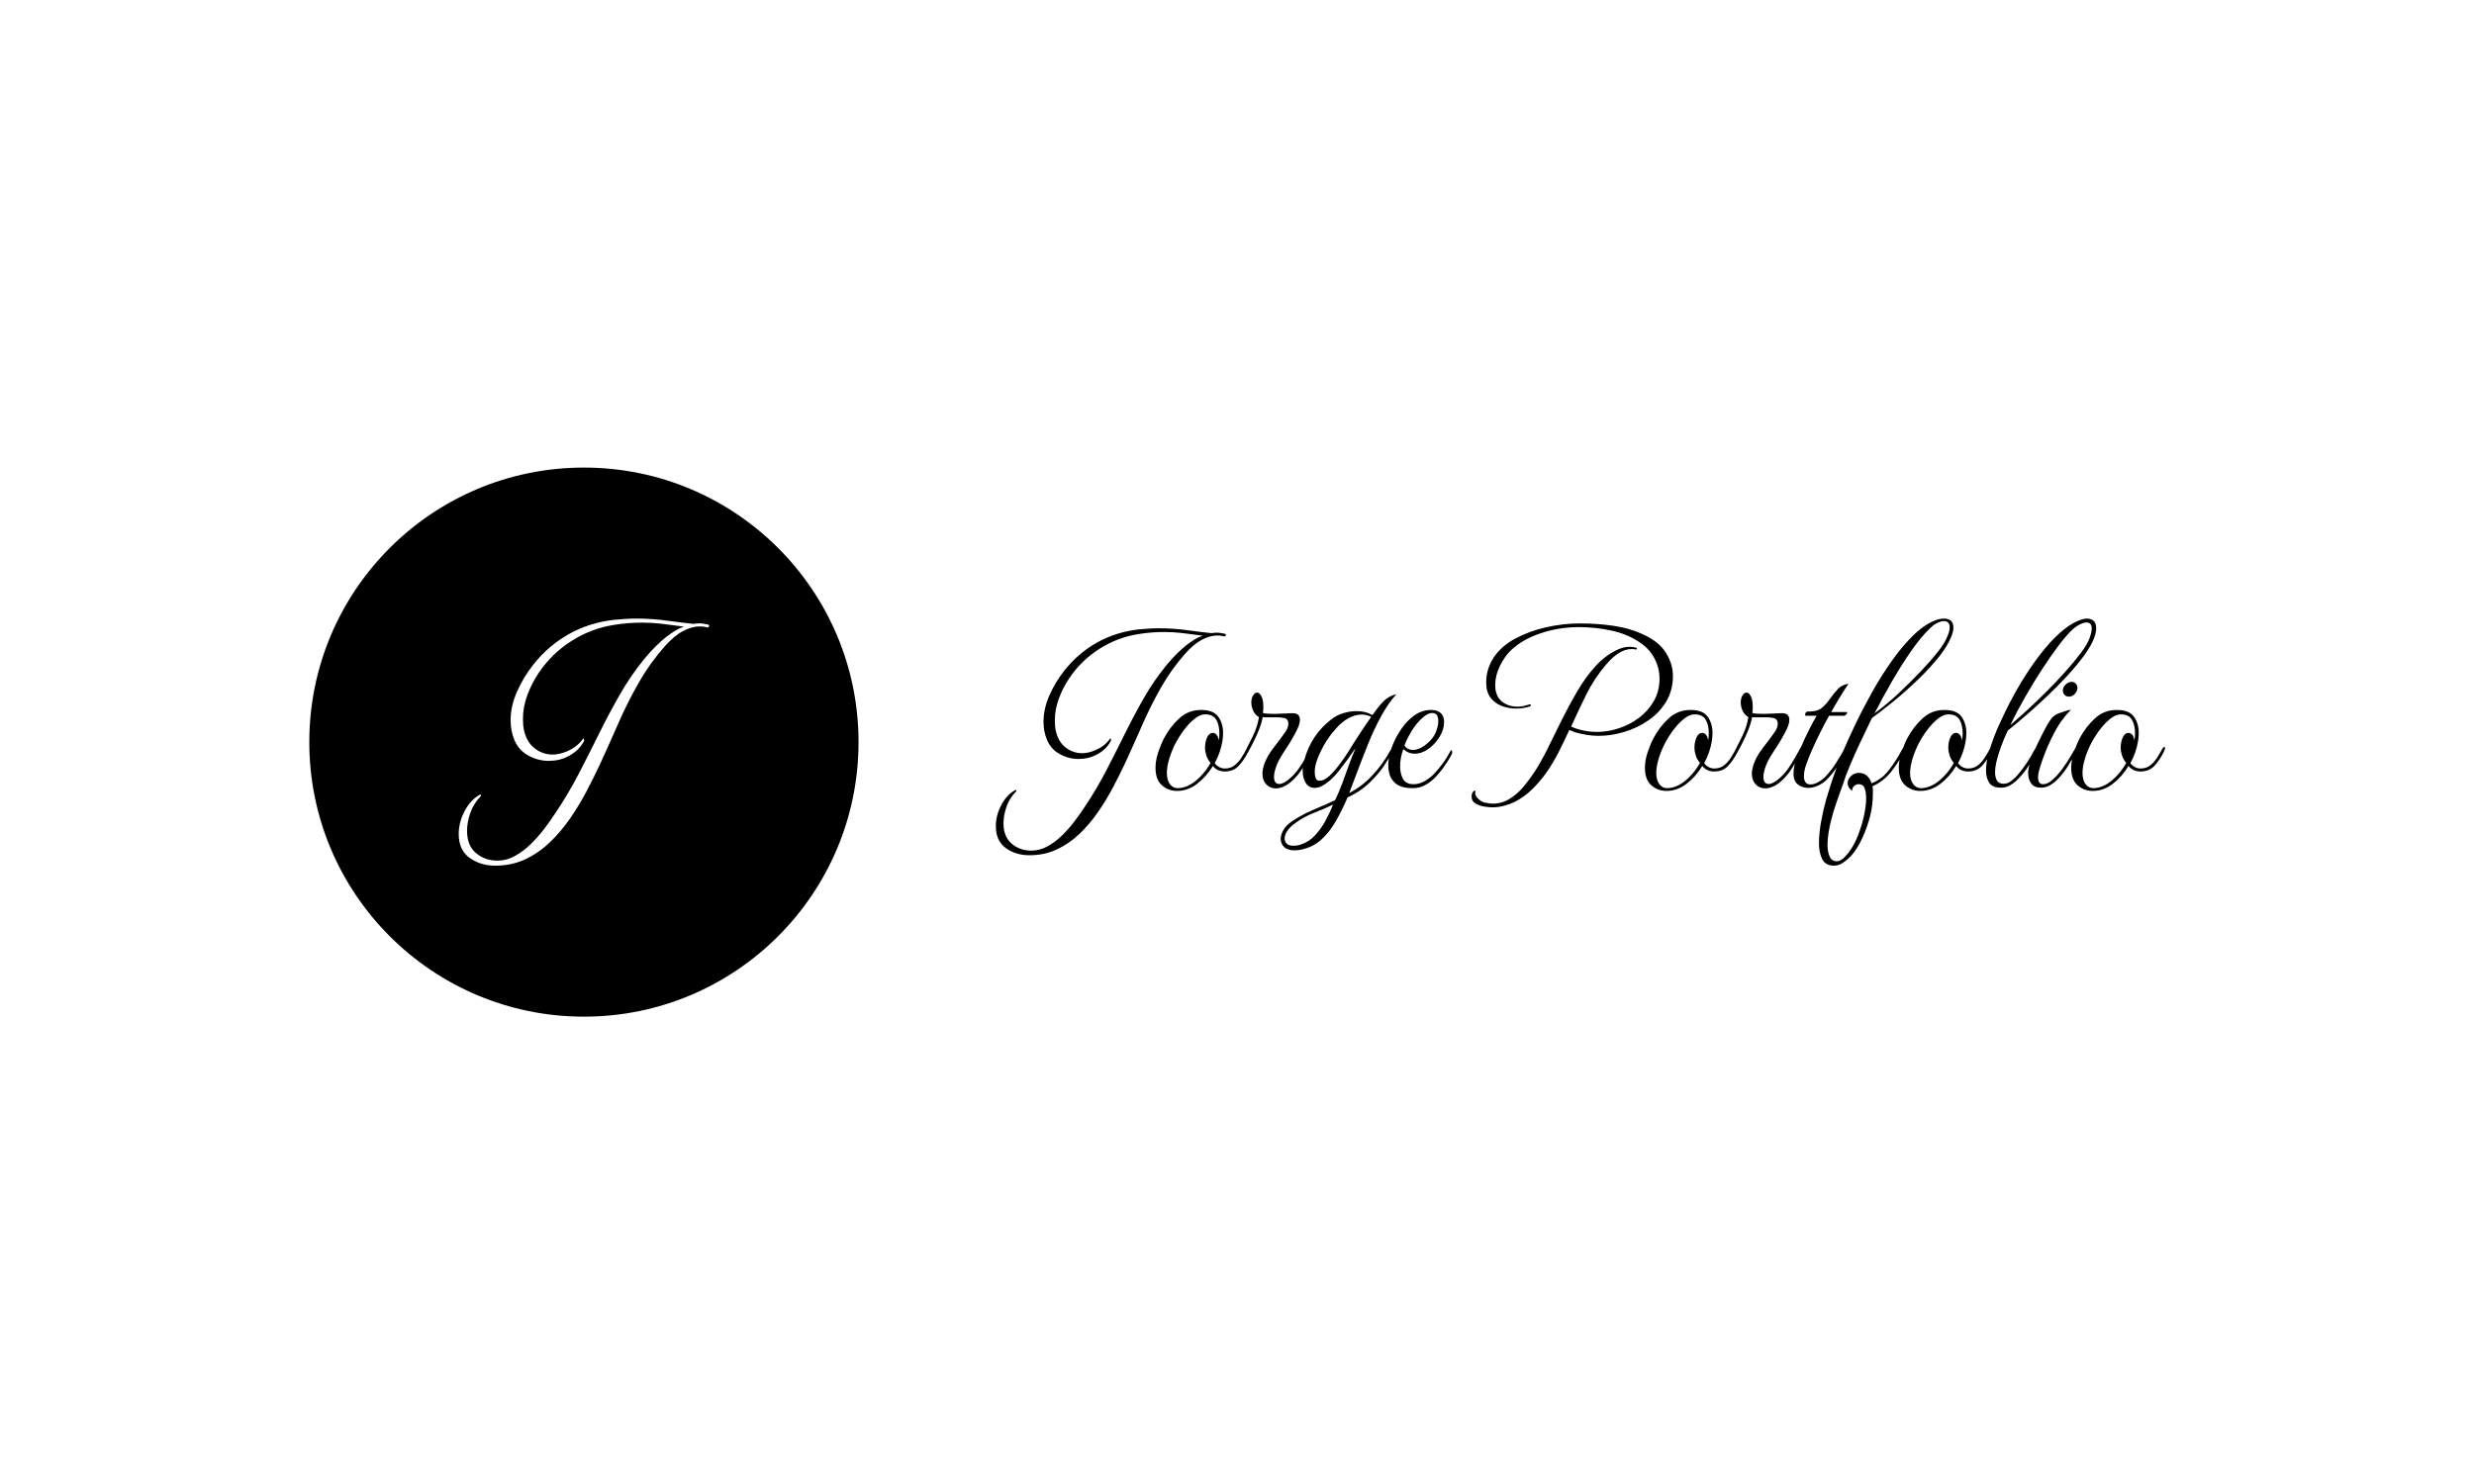 <svg xmlns="http://www.w3.org/2000/svg" version="1.1" xmlns:xlink="http://www.w3.org/1999/xlink" xmlns:svgjs="http://svgjs.dev/svgjs" width="100%" height="100%" viewBox="0 0 1000 600"><rect width="1000" height="600" x="0" y="0" fill="#ffffff"/><g><circle r="166.667" cx="354.388" cy="376.61" fill="#000000" transform="matrix(0.666,0,0,0.666,0,49.223)"/><path d="M300.569 451.61L300.569 451.61Q291.545 451.61 284.983 446.854Q278.401 442.118 278.401 432.329L278.401 432.329Q278.401 425.449 281.841 418.739Q285.281 412.008 290.78 408.802L290.78 408.802Q291.396 408.483 291.715 408.483L291.715 408.483Q292.012 408.483 292.012 408.802L292.012 408.802Q292.012 409.248 291.396 409.863L291.396 409.863Q287.277 414.153 285.366 419.801Q283.454 425.449 283.454 430.503L283.454 430.503Q283.454 439.379 288.869 443.966Q294.305 448.553 301.801 448.553L301.801 448.553Q307.449 448.553 312.567 445.707Q317.706 442.883 322.207 438.445Q326.709 434.028 330.468 429.059Q334.205 424.09 337.114 419.652L337.114 419.652Q344.907 408.037 351.256 395.806Q357.605 383.575 363.636 371.344Q369.687 359.113 376.249 347.647Q382.832 336.18 390.922 326.242L390.922 326.242Q395.976 320.127 401.242 315.37Q406.529 310.635 412.029 307.726L412.029 307.726L415.087 306.515L411.562 306.048Q406.211 305.284 400.711 304.668Q395.211 304.073 389.712 304.073L389.712 304.073Q380.984 304.073 372.745 305.432L372.745 305.432Q358.815 307.577 346.818 315.222Q334.821 322.866 327.028 334.481L327.028 334.481Q322.738 340.767 320.063 348.029Q317.387 355.291 317.387 362.468L317.387 362.468Q317.387 364.464 317.536 366.29Q317.706 368.117 318.152 369.964L318.152 369.964Q319.829 376.844 324.649 380.517Q329.469 384.17 335.436 384.17L335.436 384.17Q337.581 384.17 339.789 383.639Q341.998 383.108 344.142 382.195L344.142 382.195Q350.258 379.583 353.634 374.848L353.634 374.848Q353.932 374.402 354.08 374.402L354.08 374.402Q354.399 374.402 354.462 374.996Q354.547 375.612 354.399 376.079L354.399 376.079Q351.171 382.046 344.758 385.253L344.758 385.253Q339.556 387.992 332.994 387.992L332.994 387.992Q326.56 387.992 320.678 384.786Q314.796 381.579 312.185 375.315L312.185 375.315Q310.974 372.406 310.443 369.433Q309.891 366.439 309.891 363.381L309.891 363.381Q309.891 354.824 313.798 345.948Q317.706 337.093 323.651 329.597L323.651 329.597Q332.825 317.982 345.289 311.017Q357.754 304.073 372.575 302.375L372.575 302.375Q375.952 302.077 379.392 301.844Q382.832 301.61 386.187 301.61L386.187 301.61Q395.976 301.61 405.765 302.991L405.765 302.991Q409.268 303.458 413.409 303.989Q417.529 304.519 420.905 304.838L420.905 304.838Q421.818 304.668 422.646 304.604Q423.496 304.519 424.26 304.519L424.26 304.519Q425.789 304.519 427.169 304.753Q428.549 304.987 429.908 305.284L429.908 305.284Q430.375 305.432 430.375 305.9L430.375 305.9Q430.375 306.367 429.993 306.749Q429.611 307.131 429.144 306.961L429.144 306.961Q427.318 306.367 424.727 306.367L424.727 306.367Q419.971 306.367 414.556 309.191Q409.12 312.015 403.323 318.598L403.323 318.598Q394.298 328.833 387.567 340.682Q380.836 352.53 375.336 365.059Q369.836 377.608 364.167 389.988L364.167 389.988Q360.514 397.781 356.076 406.275Q351.638 414.747 346.054 422.859Q340.469 430.97 333.674 437.468Q326.879 443.966 318.682 447.788Q310.507 451.61 300.569 451.61Z " fill="#ffffff" transform="matrix(0.666,0,0,0.666,0,49.223)"/><path d="M624.752 445.29L624.752 445.29Q616.462 445.29 610.435 440.921Q604.388 436.571 604.388 427.579L604.388 427.579Q604.388 421.259 607.548 415.095Q610.708 408.912 615.76 405.967L615.76 405.967Q616.326 405.674 616.618 405.674L616.618 405.674Q616.891 405.674 616.891 405.967L616.891 405.967Q616.891 406.376 616.326 406.942L616.326 406.942Q612.542 410.882 610.786 416.071Q609.03 421.259 609.03 425.902L609.03 425.902Q609.03 434.055 614.004 438.268Q618.998 442.482 625.884 442.482L625.884 442.482Q631.072 442.482 635.773 439.868Q640.493 437.273 644.629 433.197Q648.764 429.14 652.216 424.575Q655.649 420.011 658.322 415.934L658.322 415.934Q665.48 405.264 671.313 394.029Q677.145 382.794 682.685 371.558Q688.244 360.323 694.271 349.79Q700.318 339.257 707.75 330.128L707.75 330.128Q712.392 324.51 717.229 320.141Q722.086 315.791 727.138 313.119L727.138 313.119L729.947 312.007L726.709 311.578Q721.794 310.876 716.742 310.31Q711.69 309.764 706.638 309.764L706.638 309.764Q698.621 309.764 691.053 311.012L691.053 311.012Q678.257 312.982 667.236 320.004Q656.215 327.026 649.056 337.696L649.056 337.696Q645.116 343.47 642.659 350.141Q640.201 356.812 640.201 363.405L640.201 363.405Q640.201 365.238 640.337 366.916Q640.493 368.593 640.903 370.29L640.903 370.29Q642.444 376.61 646.872 379.985Q651.3 383.34 656.781 383.34L656.781 383.34Q658.751 383.34 660.78 382.852Q662.808 382.365 664.778 381.526L664.778 381.526Q670.396 379.127 673.497 374.777L673.497 374.777Q673.77 374.367 673.907 374.367L673.907 374.367Q674.2 374.367 674.258 374.913Q674.336 375.479 674.2 375.908L674.2 375.908Q671.235 381.389 665.344 384.335L665.344 384.335Q660.565 386.851 654.538 386.851L654.538 386.851Q648.627 386.851 643.224 383.905Q637.821 380.96 635.422 375.206L635.422 375.206Q634.31 372.534 633.822 369.803Q633.315 367.052 633.315 364.244L633.315 364.244Q633.315 356.383 636.904 348.229Q640.493 340.095 645.955 333.21L645.955 333.21Q654.382 322.54 665.832 316.142Q677.281 309.764 690.897 308.203L690.897 308.203Q693.998 307.93 697.158 307.716Q700.318 307.501 703.4 307.501L703.4 307.501Q712.392 307.501 721.384 308.769L721.384 308.769Q724.603 309.198 728.406 309.686Q732.19 310.173 735.292 310.466L735.292 310.466Q736.131 310.31 736.891 310.251Q737.672 310.173 738.374 310.173L738.374 310.173Q739.778 310.173 741.046 310.388Q742.314 310.602 743.562 310.876L743.562 310.876Q743.991 311.012 743.991 311.441L743.991 311.441Q743.991 311.87 743.64 312.221Q743.289 312.573 742.86 312.417L742.86 312.417Q741.183 311.87 738.803 311.87L738.803 311.87Q734.434 311.87 729.46 314.465Q724.466 317.059 719.141 323.106L719.141 323.106Q710.851 332.508 704.668 343.392Q698.484 354.276 693.432 365.785Q688.38 377.312 683.172 388.684L683.172 388.684Q679.817 395.843 675.74 403.645Q671.664 411.428 666.534 418.879Q661.404 426.331 655.162 432.299Q648.92 438.268 641.391 441.779Q633.881 445.29 624.752 445.29ZM714.362 406.24L714.362 406.24Q709.017 406.24 705.155 402.807Q701.293 399.354 701.293 392.195L701.293 392.195Q701.293 387.709 702.912 382.852Q704.531 378.015 706.501 374.211L706.501 374.211Q710.149 367.345 715.688 362.215Q721.248 357.085 728.972 357.085L728.972 357.085Q736.404 357.085 739.349 361.162Q742.314 365.238 742.314 371.129L742.314 371.129Q742.314 373.509 741.885 376.045L741.885 376.045Q740.754 382.93 737.242 389.387L737.242 389.387Q738.237 390.791 739.856 391.708Q741.456 392.625 743.426 392.625L743.426 392.625Q746.8 392.625 749.18 390.791Q751.579 388.957 753.335 386.227Q755.09 383.496 756.358 381.097L756.358 381.097Q757.197 379.556 757.899 379.556L757.899 379.556Q758.309 379.556 758.309 380.121L758.309 380.121Q758.309 380.687 757.47 382.638L757.47 382.638Q755.09 387.417 751.852 390.928Q748.634 394.439 743.426 394.439L743.426 394.439Q738.647 394.439 736.131 391.064L736.131 391.064Q732.19 397.54 726.573 401.89Q720.955 406.24 714.362 406.24ZM714.635 404.562L714.635 404.562Q721.521 404.562 728.27 397.813L728.27 397.813Q730.22 395.843 731.839 393.678Q733.458 391.493 734.726 389.25L734.726 389.25Q732.893 387.143 732.132 384.686Q731.352 382.228 731.352 379.985L731.352 379.985Q731.352 376.474 732.62 373.723Q733.887 370.993 736.131 370.993L736.131 370.993Q737.242 370.993 738.296 372.104Q739.349 373.236 739.642 375.615L739.642 375.615Q740.051 373.665 740.051 371.402L740.051 371.402Q740.051 366.077 738.101 362.917Q736.131 359.757 731.488 359.757L731.488 359.757Q728.679 359.757 725.734 361.922Q722.789 364.107 720.194 367.189Q717.581 370.29 715.63 373.509Q713.66 376.747 712.665 378.853L712.665 378.853Q710.285 384.042 709.232 388.119Q708.179 392.195 708.179 395.277L708.179 395.277Q708.179 399.783 710.071 402.163Q711.963 404.562 714.635 404.562ZM783.315 400.895L783.315 400.895Q780.936 402.865 778.614 403.782Q776.293 404.699 774.323 404.699L774.323 404.699Q770.812 404.699 768.491 402.241Q766.189 399.783 766.189 395.707L766.189 395.707Q766.189 393.327 767.301 389.952L767.301 389.952Q769.135 384.9 772.782 380.258Q776.43 375.615 779.804 370.856L779.804 370.856Q781.911 368.047 781.911 365.375L781.911 365.375Q781.911 363.97 781.131 362.976Q780.37 362 778.4 361.864L778.4 361.864Q777.268 361.571 775.864 361.571Q774.46 361.571 773.055 361.571L773.055 361.571L769.135 361.571Q768.296 361.571 767.594 361.571Q766.891 361.571 766.326 361.435L766.326 361.435Q765.76 364.946 764.004 369.296Q762.249 373.665 760.006 378.015Q757.763 382.365 755.656 385.876L755.656 385.876Q755.09 386.714 754.661 386.714L754.661 386.714Q754.252 386.714 754.252 385.876L754.252 385.876Q754.252 384.9 754.661 384.335L754.661 384.335Q757.607 378.58 760.357 373.021Q763.088 367.482 764.082 361.435L764.082 361.435Q760.845 359.621 759.713 355.115L759.713 355.115Q759.577 354.413 759.518 353.788Q759.44 353.145 759.44 352.599L759.44 352.599Q759.44 350.063 760.493 348.307Q761.547 346.552 762.951 346.552L762.951 346.552Q764.921 346.552 766.189 350.336L766.189 350.336Q766.462 351.331 766.599 352.521Q766.735 353.71 766.735 354.842L766.735 354.842Q766.735 356.11 766.677 357.163Q766.599 358.216 766.462 358.918L766.462 358.918Q767.438 359.192 769.056 359.328Q770.675 359.465 772.646 359.465L772.646 359.465Q775.591 359.465 778.829 359.27Q782.047 359.055 784.291 359.055L784.291 359.055Q786.963 359.055 787.958 360.167Q788.933 361.298 788.933 362.976L788.933 362.976Q788.933 365.082 787.88 367.54Q786.826 369.998 785.851 371.695L785.851 371.695Q784.017 375.069 782.398 377.664Q780.78 380.258 778.829 383.203L778.829 383.203Q775.864 387.709 774.538 391.415Q773.211 395.141 773.211 397.677L773.211 397.677Q773.211 402.026 776.43 402.026L776.43 402.026Q779.102 402.026 783.315 398.242L783.315 398.242Q785.988 395.843 788.309 392.547Q790.61 389.25 792.522 385.798Q794.414 382.365 795.682 380.121L795.682 380.121Q795.955 379.692 796.228 379.692L796.228 379.692Q796.794 379.692 796.794 380.824L796.794 380.824Q796.794 381.662 796.384 382.365L796.384 382.365Q793.985 386.714 790.903 391.922Q787.802 397.111 783.315 400.895ZM790.201 441.779L790.201 441.779Q787.958 442.325 785.695 442.325L785.695 442.325Q781.482 442.325 779.375 440.297Q777.268 438.268 777.268 435.303L777.268 435.303Q777.268 432.787 778.965 429.9Q780.643 427.033 784.017 424.77L784.017 424.77Q788.367 421.825 791.956 420.069Q795.526 418.314 799.739 416.558Q803.952 414.803 810.272 411.857L810.272 411.857Q812.535 407.371 814.642 401.597Q816.748 395.843 818.777 390.225Q820.806 384.608 822.639 380.531L822.639 380.531Q822.073 381.097 820.396 383.496Q818.699 385.876 817.86 387.143L817.86 387.143Q815.753 389.952 812.672 393.951Q809.57 397.95 806.059 400.759L806.059 400.759Q801.573 404.406 797.925 404.406L797.925 404.406Q794.414 404.406 792.522 401.461Q790.61 398.515 790.61 394.029L790.61 394.029Q790.61 390.928 791.469 387.846L791.469 387.846Q795.819 371.695 808.868 362.137L808.868 362.137Q811.54 360.167 815.48 358.977Q819.401 357.787 823.341 357.787L823.341 357.787Q828.822 357.787 832.899 360.167L832.899 360.167L833.309 359.757Q836.547 354.978 839.765 351.74Q843.003 348.522 847.49 347.527L847.49 347.527Q842.73 352.735 838.361 360.674Q834.011 368.593 830.441 377.449Q826.852 386.305 823.907 394.224Q820.962 402.163 818.855 407.508L818.855 407.508Q826.579 403.567 832.821 396.896Q839.063 390.225 843.432 382.365L843.432 382.365Q844.408 380.394 845.539 380.394L845.539 380.394Q845.812 380.394 845.812 380.824L845.812 380.824Q845.812 381.389 845.246 382.365L845.246 382.365Q842.73 386.851 839.843 391.142Q836.956 395.433 833.309 399.081L833.309 399.081Q830.227 402.456 826.365 405.264Q822.503 408.073 817.86 410.18L817.86 410.18Q814.486 418.041 810.701 424.634Q806.917 431.246 802.002 435.733Q797.086 440.219 790.201 441.779ZM800.871 400.056L800.871 400.056Q803.679 400.056 806.761 397.189Q809.863 394.302 812.945 390.167Q816.046 386.012 818.504 382.15Q820.962 378.288 822.21 376.181L822.21 376.181Q824.317 372.963 826.716 369.296Q829.096 365.648 832.197 361.298L832.197 361.298Q829.525 359.894 826.423 359.894L826.423 359.894Q822.366 359.894 818.348 362.137Q814.349 364.38 811.131 368.047L811.131 368.047Q806.352 373.236 803.114 379.205Q799.895 385.173 798.627 389.66L798.627 389.66Q797.925 392.195 797.925 394.868L797.925 394.868Q797.925 396.974 798.549 398.515Q799.193 400.056 800.871 400.056ZM789.362 438.814L789.362 438.814Q794.278 437.273 797.925 433.411Q801.573 429.549 804.304 424.575Q807.054 419.582 809.024 414.53L809.024 414.53Q804.655 416.773 797.847 419.367Q791.04 421.961 784.993 426.604L784.993 426.604Q782.34 428.71 780.994 430.954Q779.668 433.197 779.668 435.167L779.668 435.167Q779.668 437 780.936 438.268Q782.184 439.517 784.856 439.517L784.856 439.517Q785.851 439.517 786.963 439.38Q788.094 439.244 789.362 438.814ZM857.184 404.562L857.184 404.562Q849.05 404.562 845.675 400.349L845.675 400.349Q843.978 398.515 843.276 395.98Q842.574 393.463 842.574 390.791L842.574 390.791Q842.574 387.417 843.432 383.983Q844.271 380.531 845.539 377.586L845.539 377.586Q847.49 372.963 850.727 368.242Q853.965 363.541 858.53 360.323Q863.094 357.085 868.556 357.085L868.556 357.085Q872.223 357.085 874.33 358.918Q876.436 360.733 876.436 364.536L876.436 364.536Q876.436 368.886 873.764 373.314Q871.092 377.722 867.015 380.687Q862.938 383.632 858.588 383.632L858.588 383.632Q854.668 383.632 851.703 380.824L851.703 380.824Q850.864 383.067 850.298 385.798Q849.752 388.548 849.752 391.357L849.752 391.357Q849.752 395.707 851.508 398.944Q853.263 402.163 857.886 402.163L857.886 402.163Q861.261 402.163 864.421 400.407Q867.581 398.652 870.116 396.136L870.116 396.136Q872.925 393.171 875.441 389.816Q877.977 386.441 880.357 381.935L880.357 381.935Q880.649 381.526 880.786 381.526L880.786 381.526Q881.352 381.526 881.352 382.794L881.352 382.794Q881.352 383.632 880.786 384.608L880.786 384.608Q878.679 388.411 875.871 392.273Q873.062 396.136 870.116 398.944L870.116 398.944Q867.444 401.461 864.343 403.002Q861.261 404.562 857.184 404.562ZM852.405 378.717L852.405 378.717Q853.4 380.121 854.726 380.746Q856.072 381.389 857.477 381.389L857.477 381.389Q860.832 381.389 864.499 378.775Q868.146 376.181 870.389 372.67L870.389 372.67Q871.365 371.129 872.145 368.593Q872.925 366.077 872.925 363.834L872.925 363.834Q872.925 361.864 872.145 360.381Q871.365 358.918 869.122 358.918L869.122 358.918Q866.605 358.918 863.153 362Q859.72 365.082 856.618 369.998L856.618 369.998Q855.643 371.695 854.453 373.938Q853.263 376.181 852.405 378.717ZM905.636 416.207L905.636 416.207Q904.232 416.207 901.209 415.798Q898.205 415.368 895.669 413.964Q893.133 412.56 893.133 409.614L893.133 409.614Q893.133 407.781 893.991 406.805L893.991 406.805Q894.538 406.103 895.103 406.103Q895.669 406.103 895.396 406.805L895.396 406.805Q894.967 408.912 896.937 410.804Q898.907 412.696 900.858 413.262L900.858 413.262Q902.262 413.535 903.53 413.749Q904.798 413.964 905.929 413.964L905.929 413.964Q911.547 413.964 916.17 411.077Q920.812 408.21 924.538 403.782Q928.244 399.354 931.209 394.868L931.209 394.868Q935.422 388.411 939.479 380.121Q943.556 371.831 947.906 363.054Q952.275 354.276 957.112 345.986Q961.95 337.696 967.724 331.181Q973.478 324.647 980.363 321.136L980.363 321.136Q984.85 318.736 988.926 318.736L988.926 318.736Q991.17 318.736 993.003 319.302L993.003 319.302Q993.549 319.439 993.354 320.004Q993.14 320.57 992.574 320.433L992.574 320.433Q992.008 320.141 991.384 320.141Q990.74 320.141 990.038 320.141L990.038 320.141Q982.743 320.141 974.746 329.562L974.746 329.562Q967.568 337.989 962.808 347.605Q958.029 357.221 953.523 367.189L953.523 367.189L953.679 367.189Q955.084 367.891 956.761 368.457L956.761 368.457Q962.945 370.427 969.128 370.427L969.128 370.427Q975.858 370.427 982.607 368.184Q989.336 365.941 994.895 361.727Q1000.435 357.514 1003.809 351.545Q1007.184 345.576 1007.184 338.125L1007.184 338.125Q1007.184 331.532 1003.946 325.485Q1000.727 319.439 994.115 315.381L994.115 315.381Q987.229 310.876 977.75 308.847Q968.27 306.799 958.029 306.799L958.029 306.799Q946.228 306.799 935.071 310.524Q923.894 314.25 916.872 320.999L916.872 320.999Q913.224 324.51 910.337 330.323Q907.47 336.155 907.47 341.909L907.47 341.909Q907.47 343.177 907.607 344.445Q907.743 345.713 908.172 346.981L908.172 346.981Q909.44 350.902 913.01 353.008Q916.599 355.115 920.949 355.115L920.949 355.115Q922.782 355.115 924.674 354.705Q926.566 354.276 928.4 353.71L928.4 353.71L928.673 353.71Q929.102 353.71 929.102 354.14L929.102 354.14Q929.102 354.705 928.4 354.978L928.4 354.978Q924.46 356.246 919.973 356.246L919.973 356.246Q915.467 356.246 911.332 354.627Q907.177 353.008 904.583 349.575Q901.989 346.123 901.989 340.505L901.989 340.505Q901.989 336.155 903.179 332.371Q904.369 328.567 906.475 325.349L906.475 325.349Q911.118 318.327 919.622 313.762Q928.107 309.198 938.426 306.877Q948.764 304.556 958.868 304.556L958.868 304.556Q969.265 304.556 978.959 305.96Q988.634 307.365 995.812 310.602L995.812 310.602Q1006.189 314.952 1010.753 321.896Q1015.318 328.86 1015.318 336.448L1015.318 336.448Q1015.318 345.147 1011.261 351.955Q1007.184 358.762 1000.435 363.405Q993.705 368.047 985.766 370.427Q977.828 372.807 970.24 372.807L970.24 372.807Q966.456 372.807 962.808 372.182Q959.141 371.558 955.63 370.563L955.63 370.563Q954.928 370.29 954.304 369.998Q953.679 369.725 952.977 369.452L952.977 369.452Q952.821 369.452 952.685 369.374Q952.548 369.296 952.411 369.296L952.411 369.296Q949.31 376.045 946.014 382.579Q942.717 389.114 938.504 395.141L938.504 395.141Q934.72 400.485 929.941 405.186Q925.162 409.887 919.408 412.833L919.408 412.833Q916.17 414.393 912.737 415.29Q909.284 416.207 905.636 416.207ZM1011.397 406.24L1011.397 406.24Q1006.053 406.24 1002.19 402.807Q998.328 399.354 998.328 392.195L998.328 392.195Q998.328 387.709 999.947 382.852Q1001.566 378.015 1003.536 374.211L1003.536 374.211Q1007.184 367.345 1012.724 362.215Q1018.283 357.085 1026.007 357.085L1026.007 357.085Q1033.439 357.085 1036.384 361.162Q1039.349 365.238 1039.349 371.129L1039.349 371.129Q1039.349 373.509 1038.92 376.045L1038.92 376.045Q1037.789 382.93 1034.278 389.387L1034.278 389.387Q1035.272 390.791 1036.891 391.708Q1038.491 392.625 1040.461 392.625L1040.461 392.625Q1043.835 392.625 1046.215 390.791Q1048.614 388.957 1050.37 386.227Q1052.125 383.496 1053.393 381.097L1053.393 381.097Q1054.232 379.556 1054.934 379.556L1054.934 379.556Q1055.344 379.556 1055.344 380.121L1055.344 380.121Q1055.344 380.687 1054.505 382.638L1054.505 382.638Q1052.125 387.417 1048.887 390.928Q1045.669 394.439 1040.461 394.439L1040.461 394.439Q1035.682 394.439 1033.166 391.064L1033.166 391.064Q1029.226 397.54 1023.608 401.89Q1017.99 406.24 1011.397 406.24ZM1011.67 404.562L1011.67 404.562Q1018.556 404.562 1025.305 397.813L1025.305 397.813Q1027.255 395.843 1028.874 393.678Q1030.493 391.493 1031.761 389.25L1031.761 389.25Q1029.928 387.143 1029.167 384.686Q1028.387 382.228 1028.387 379.985L1028.387 379.985Q1028.387 376.474 1029.655 373.723Q1030.923 370.993 1033.166 370.993L1033.166 370.993Q1034.278 370.993 1035.331 372.104Q1036.384 373.236 1036.677 375.615L1036.677 375.615Q1037.086 373.665 1037.086 371.402L1037.086 371.402Q1037.086 366.077 1035.136 362.917Q1033.166 359.757 1028.523 359.757L1028.523 359.757Q1025.714 359.757 1022.769 361.922Q1019.824 364.107 1017.229 367.189Q1014.616 370.29 1012.665 373.509Q1010.695 376.747 1009.7 378.853L1009.7 378.853Q1007.32 384.042 1006.267 388.119Q1005.214 392.195 1005.214 395.277L1005.214 395.277Q1005.214 399.783 1007.106 402.163Q1008.998 404.562 1011.67 404.562ZM1080.35 400.895L1080.35 400.895Q1077.971 402.865 1075.649 403.782Q1073.328 404.699 1071.358 404.699L1071.358 404.699Q1067.847 404.699 1065.526 402.241Q1063.224 399.783 1063.224 395.707L1063.224 395.707Q1063.224 393.327 1064.336 389.952L1064.336 389.952Q1066.17 384.9 1069.817 380.258Q1073.465 375.615 1076.839 370.856L1076.839 370.856Q1078.946 368.047 1078.946 365.375L1078.946 365.375Q1078.946 363.97 1078.166 362.976Q1077.405 362 1075.435 361.864L1075.435 361.864Q1074.304 361.571 1072.899 361.571Q1071.495 361.571 1070.09 361.571L1070.09 361.571L1066.17 361.571Q1065.331 361.571 1064.629 361.571Q1063.926 361.571 1063.361 361.435L1063.361 361.435Q1062.795 364.946 1061.04 369.296Q1059.284 373.665 1057.041 378.015Q1054.798 382.365 1052.691 385.876L1052.691 385.876Q1052.125 386.714 1051.696 386.714L1051.696 386.714Q1051.287 386.714 1051.287 385.876L1051.287 385.876Q1051.287 384.9 1051.696 384.335L1051.696 384.335Q1054.642 378.58 1057.392 373.021Q1060.123 367.482 1061.118 361.435L1061.118 361.435Q1057.88 359.621 1056.748 355.115L1056.748 355.115Q1056.612 354.413 1056.553 353.788Q1056.475 353.145 1056.475 352.599L1056.475 352.599Q1056.475 350.063 1057.529 348.307Q1058.582 346.552 1059.986 346.552L1059.986 346.552Q1061.956 346.552 1063.224 350.336L1063.224 350.336Q1063.497 351.331 1063.634 352.521Q1063.77 353.71 1063.77 354.842L1063.77 354.842Q1063.77 356.11 1063.712 357.163Q1063.634 358.216 1063.497 358.918L1063.497 358.918Q1064.473 359.192 1066.092 359.328Q1067.711 359.465 1069.681 359.465L1069.681 359.465Q1072.626 359.465 1075.864 359.27Q1079.082 359.055 1081.326 359.055L1081.326 359.055Q1083.998 359.055 1084.993 360.167Q1085.968 361.298 1085.968 362.976L1085.968 362.976Q1085.968 365.082 1084.915 367.54Q1083.861 369.998 1082.886 371.695L1082.886 371.695Q1081.053 375.069 1079.434 377.664Q1077.815 380.258 1075.864 383.203L1075.864 383.203Q1072.899 387.709 1071.573 391.415Q1070.246 395.141 1070.246 397.677L1070.246 397.677Q1070.246 402.026 1073.465 402.026L1073.465 402.026Q1076.137 402.026 1080.35 398.242L1080.35 398.242Q1083.023 395.843 1085.344 392.547Q1087.646 389.25 1089.557 385.798Q1091.449 382.365 1092.717 380.121L1092.717 380.121Q1092.99 379.692 1093.263 379.692L1093.263 379.692Q1093.829 379.692 1093.829 380.824L1093.829 380.824Q1093.829 381.662 1093.419 382.365L1093.419 382.365Q1091.02 386.714 1087.938 391.922Q1084.837 397.111 1080.35 400.895ZM1097.477 404.406L1097.477 404.406Q1093.965 404.406 1091.235 402.378Q1088.504 400.349 1088.504 395.707L1088.504 395.707Q1088.504 390.791 1090.884 384.9Q1093.263 378.99 1095.37 374.367L1095.37 374.367Q1096.501 372.104 1098.393 368.242Q1100.285 364.38 1102.548 360.596L1102.548 360.596L1095.936 360.596Q1095.526 360.596 1095.526 359.894L1095.526 359.894Q1095.526 359.328 1095.936 358.704Q1096.365 358.06 1096.93 358.06L1096.93 358.06Q1100.851 358.06 1102.821 357.358Q1104.791 356.656 1106.196 355.407L1106.196 355.407Q1108.439 353.437 1110.623 350.336Q1112.789 347.254 1114.895 345.011L1114.895 345.011Q1116.436 343.041 1118.757 342.065Q1121.079 341.071 1121.781 341.363L1121.781 341.363Q1121.079 342.339 1119.538 344.718Q1117.997 347.117 1116.3 349.926Q1114.622 352.735 1113.218 355.115Q1111.813 357.514 1111.384 358.353L1111.384 358.353L1120.649 358.353Q1121.079 358.353 1121.079 358.626L1121.079 358.626Q1121.079 359.192 1120.454 359.894Q1119.811 360.596 1119.245 360.596L1119.245 360.596L1110.116 360.596Q1107.6 364.946 1104.148 371.909Q1100.714 378.853 1098.042 385.31L1098.042 385.31Q1097.477 386.578 1096.15 390.362Q1094.824 394.166 1094.824 397.384L1094.824 397.384Q1094.824 399.491 1095.721 400.895Q1096.638 402.299 1098.881 402.299L1098.881 402.299Q1101.28 402.299 1104.089 400.544Q1106.898 398.788 1108.439 396.974L1108.439 396.974Q1111.677 393.463 1114.33 389.25Q1117.002 385.037 1119.674 380.258L1119.674 380.258Q1120.103 379.692 1120.513 379.692L1120.513 379.692Q1121.079 379.692 1121.079 380.531L1121.079 380.531Q1121.079 381.233 1120.806 381.662L1120.806 381.662Q1118.27 386.305 1115.383 390.928Q1112.516 395.57 1108.439 399.647L1108.439 399.647Q1106.605 401.461 1103.523 402.943Q1100.441 404.406 1097.477 404.406ZM1113.081 451.61L1113.081 451.61Q1107.873 451.61 1105.903 447.592Q1103.952 443.593 1103.952 438.112L1103.952 438.112Q1103.952 431.948 1105.279 424.712Q1106.605 417.475 1108.439 411.019L1108.439 411.019Q1110.409 404.406 1112.867 397.111Q1115.324 389.816 1118.406 382.638L1118.406 382.638Q1121.352 375.615 1125.916 366.077Q1130.48 356.519 1136.176 346.337Q1141.872 336.155 1148.387 326.968Q1154.921 317.761 1162.021 311.012Q1169.102 304.283 1176.417 302.039L1176.417 302.039Q1177.255 301.883 1178.172 301.747Q1179.089 301.61 1179.928 301.61L1179.928 301.61Q1182.034 301.61 1183.575 302.586L1183.575 302.586Q1185.545 303.853 1185.545 307.091L1185.545 307.091Q1185.545 309.335 1184.278 312.573L1184.278 312.573Q1182.034 318.19 1176.904 324.647Q1171.774 331.103 1164.889 337.852L1164.889 337.852Q1156.462 345.986 1148.738 352.247Q1141.014 358.489 1136.098 362L1136.098 362Q1132.041 370.29 1128.666 377.527Q1125.292 384.744 1123.185 389.816Q1121.079 394.868 1120.376 396.682L1120.376 396.682Q1118.835 401.461 1116.651 407.371Q1114.486 413.262 1112.652 419.153L1112.652 419.153Q1112.086 420.986 1111.248 424.361Q1110.409 427.735 1109.765 431.597Q1109.141 435.459 1109.141 439.107L1109.141 439.107Q1109.141 443.028 1110.409 445.993Q1111.677 448.938 1114.759 448.938L1114.759 448.938Q1116.3 448.938 1117.919 447.807Q1119.538 446.695 1121.644 444.023L1121.644 444.023Q1125.292 439.517 1127.828 432.787Q1130.344 426.038 1131.612 419.718L1131.612 419.718Q1131.885 418.177 1132.236 415.72Q1132.587 413.262 1132.587 410.589L1132.587 410.589Q1132.587 408.619 1132.236 406.669Q1131.885 404.699 1131.046 403.431L1131.046 403.431Q1129.934 402.163 1128.237 402.163L1128.237 402.163Q1126.696 402.163 1125.565 403.002L1125.565 403.002Q1123.887 404.406 1124.161 406.24L1124.161 406.24Q1121.352 404.27 1121.352 401.597L1121.352 401.597Q1121.352 399.081 1123.4 397.189Q1125.428 395.277 1128.101 395.277L1128.101 395.277Q1131.183 395.277 1133.153 397.111Q1135.123 398.944 1135.825 401.461L1135.825 401.461L1135.825 401.597Q1142.145 399.218 1146.573 393.385Q1151.001 387.553 1154.219 381.389L1154.219 381.389Q1154.648 380.394 1155.058 380.394L1155.058 380.394Q1155.487 380.394 1155.487 381.526L1155.487 381.526Q1155.487 382.638 1155.058 383.496L1155.058 383.496Q1151.839 389.523 1147.411 395.004Q1142.984 400.485 1136.391 403.431L1136.391 403.431Q1136.664 404.406 1136.664 405.615Q1136.664 406.805 1136.664 408.073L1136.664 408.073Q1136.664 410.882 1136.313 414.179Q1135.962 417.475 1135.123 420.986L1135.123 420.986Q1133.445 427.872 1130.344 434.679Q1127.262 441.487 1123.185 445.993L1123.185 445.993Q1120.942 448.236 1118.406 449.913Q1115.89 451.61 1113.081 451.61ZM1137.659 359.192L1137.659 359.192Q1145.929 353.008 1152.464 346.825Q1158.998 340.661 1165.884 333.483L1165.884 333.483Q1167.854 331.376 1171.014 327.865Q1174.174 324.354 1177.255 320.297Q1180.337 316.22 1181.898 312.417L1181.898 312.417Q1183.302 309.198 1183.302 306.955L1183.302 306.955Q1183.302 303.151 1179.791 303.151L1179.791 303.151Q1177.958 303.151 1175.714 304.283Q1173.471 305.394 1171.501 307.365L1171.501 307.365Q1166.02 312.573 1160.129 320.999Q1154.219 329.426 1148.465 339.393Q1142.711 349.361 1137.659 359.192ZM1165.454 406.24L1165.454 406.24Q1160.129 406.24 1156.267 402.807Q1152.405 399.354 1152.405 392.195L1152.405 392.195Q1152.405 387.709 1154.004 382.852Q1155.623 378.015 1157.594 374.211L1157.594 374.211Q1161.241 367.345 1166.8 362.215Q1172.34 357.085 1180.064 357.085L1180.064 357.085Q1187.516 357.085 1190.461 361.162Q1193.406 365.238 1193.406 371.129L1193.406 371.129Q1193.406 373.509 1192.977 376.045L1192.977 376.045Q1191.865 382.93 1188.354 389.387L1188.354 389.387Q1189.33 390.791 1190.949 391.708Q1192.568 392.625 1194.538 392.625L1194.538 392.625Q1197.893 392.625 1200.292 390.791Q1202.672 388.957 1204.427 386.227Q1206.183 383.496 1207.451 381.097L1207.451 381.097Q1208.289 379.556 1208.991 379.556L1208.991 379.556Q1209.421 379.556 1209.421 380.121L1209.421 380.121Q1209.421 380.687 1208.582 382.638L1208.582 382.638Q1206.183 387.417 1202.964 390.928Q1199.726 394.439 1194.538 394.439L1194.538 394.439Q1189.759 394.439 1187.223 391.064L1187.223 391.064Q1183.302 397.54 1177.685 401.89Q1172.067 406.24 1165.454 406.24ZM1165.747 404.562L1165.747 404.562Q1172.613 404.562 1179.362 397.813L1179.362 397.813Q1181.332 395.843 1182.951 393.678Q1184.551 391.493 1185.819 389.25L1185.819 389.25Q1184.004 387.143 1183.224 384.686Q1182.444 382.228 1182.444 379.985L1182.444 379.985Q1182.444 376.474 1183.712 373.723Q1184.98 370.993 1187.223 370.993L1187.223 370.993Q1188.354 370.993 1189.408 372.104Q1190.461 373.236 1190.734 375.615L1190.734 375.615Q1191.163 373.665 1191.163 371.402L1191.163 371.402Q1191.163 366.077 1189.193 362.917Q1187.223 359.757 1182.6 359.757L1182.6 359.757Q1179.791 359.757 1176.826 361.922Q1173.881 364.107 1171.287 367.189Q1168.692 370.29 1166.722 373.509Q1164.752 376.747 1163.777 378.853L1163.777 378.853Q1161.378 384.042 1160.324 388.119Q1159.271 392.195 1159.271 395.277L1159.271 395.277Q1159.271 399.783 1161.183 402.163Q1163.075 404.562 1165.747 404.562ZM1214.336 404.27L1214.336 404.27Q1209.284 404.27 1207.314 401.324Q1205.344 398.379 1205.344 393.873L1205.344 393.873Q1205.344 389.25 1206.826 383.769Q1208.289 378.288 1210.337 373.099Q1212.366 367.891 1214.258 363.97Q1216.15 360.03 1216.852 358.489L1216.852 358.489Q1219.388 353.145 1223.114 346.415Q1226.839 339.666 1231.54 332.644Q1236.241 325.622 1241.508 319.302Q1246.774 312.982 1252.47 308.359Q1258.146 303.717 1263.764 302.039L1263.764 302.039Q1265.305 301.61 1266.573 301.61L1266.573 301.61Q1268.972 301.61 1270.571 302.937Q1272.19 304.283 1272.19 307.501L1272.19 307.501Q1272.19 309.764 1271.079 313.119L1271.079 313.119Q1269.245 318.034 1264.895 324.003Q1260.545 329.972 1254.635 336.37Q1248.744 342.768 1242.21 348.931Q1235.675 355.115 1229.492 360.459Q1223.328 365.785 1218.549 369.588L1218.549 369.588Q1217.281 372.26 1216.228 374.777Q1215.175 377.312 1214.336 379.692L1214.336 379.692Q1213.907 380.96 1213.068 383.496Q1212.229 386.012 1211.527 389.114Q1210.825 392.195 1210.825 395.004L1210.825 395.004Q1210.825 397.813 1211.937 399.842Q1213.068 401.89 1216.014 401.89L1216.014 401.89Q1218.413 401.89 1220.441 400.349Q1222.47 398.788 1224.167 396.974L1224.167 396.974Q1230.058 390.225 1234.7 381.389L1234.7 381.389Q1235.266 380.394 1235.539 380.394L1235.539 380.394Q1235.812 380.394 1235.812 381.233L1235.812 381.233Q1235.812 382.501 1235.266 383.905L1235.266 383.905Q1232.594 388.821 1230.409 392.195Q1228.244 395.57 1224.167 399.647L1224.167 399.647Q1222.333 401.461 1219.876 402.865Q1217.418 404.27 1214.336 404.27ZM1220.09 366.35L1220.09 366.35Q1224.44 362.566 1230.194 357.299Q1235.968 352.033 1241.995 345.986Q1248.042 339.959 1253.445 333.912Q1258.848 327.865 1262.847 322.54Q1266.865 317.195 1268.27 313.275L1268.27 313.275Q1269.518 309.608 1269.518 307.657L1269.518 307.657Q1269.518 303.99 1266.3 303.99L1266.3 303.99Q1264.466 303.99 1261.95 305.336Q1259.414 306.662 1257.307 308.769L1257.307 308.769Q1253.796 312.143 1249.095 318.385Q1244.395 324.647 1239.187 332.644Q1233.998 340.661 1229.004 349.361Q1224.03 358.06 1220.09 366.35ZM1238.484 404.27L1238.484 404.27Q1234.564 404.27 1232.73 401.675Q1230.897 399.081 1230.897 395.277L1230.897 395.277Q1230.897 394.166 1231.111 392.976Q1231.326 391.766 1231.599 390.518L1231.599 390.518Q1233.159 384.9 1236.456 377.937Q1239.752 370.993 1242.834 365.511L1242.834 365.511Q1244.668 362.43 1246.209 361.084Q1247.75 359.757 1249.583 359.114Q1251.417 358.489 1253.933 357.651L1253.933 357.651Q1254.635 357.358 1255.337 357.221Q1256.04 357.085 1256.878 356.948L1256.878 356.948Q1254.069 359.757 1251.202 363.678Q1248.315 367.618 1244.941 374.504L1244.941 374.504Q1243.127 378.151 1241.371 382.638Q1239.616 387.143 1238.348 391.064Q1237.08 395.004 1236.943 397.247L1236.943 397.247Q1236.807 399.92 1237.646 401.051Q1238.484 402.163 1239.889 402.163L1239.889 402.163Q1242.288 402.163 1244.453 400.485Q1246.638 398.788 1248.315 396.974L1248.315 396.974Q1251.417 393.463 1254.148 389.25Q1256.878 385.037 1259.551 380.258L1259.551 380.258Q1259.98 379.692 1260.253 379.692L1260.253 379.692Q1260.819 379.692 1260.819 380.531L1260.819 380.531Q1260.819 381.233 1260.545 381.662L1260.545 381.662Q1258.01 386.305 1255.201 390.928Q1252.392 395.57 1248.315 399.647L1248.315 399.647Q1246.501 401.461 1244.043 402.865Q1241.586 404.27 1238.484 404.27ZM1255.649 349.01L1255.649 349.01Q1254.03 349.01 1252.997 347.898Q1251.963 346.805 1251.963 345.323L1251.963 345.323Q1251.963 343.255 1253.601 341.714Q1255.22 340.154 1257.132 340.017L1257.132 340.017Q1258.751 340.017 1259.785 341.051Q1260.819 342.085 1260.819 343.704L1260.819 343.704Q1260.819 345.615 1259.278 347.312Q1257.717 349.01 1255.649 349.01ZM1270.084 406.24L1270.084 406.24Q1264.759 406.24 1260.897 402.807Q1257.034 399.354 1257.034 392.195L1257.034 392.195Q1257.034 387.709 1258.634 382.852Q1260.253 378.015 1262.223 374.211L1262.223 374.211Q1265.871 367.345 1271.43 362.215Q1276.969 357.085 1284.694 357.085L1284.694 357.085Q1292.145 357.085 1295.09 361.162Q1298.036 365.238 1298.036 371.129L1298.036 371.129Q1298.036 373.509 1297.607 376.045L1297.607 376.045Q1296.495 382.93 1292.984 389.387L1292.984 389.387Q1293.959 390.791 1295.578 391.708Q1297.197 392.625 1299.167 392.625L1299.167 392.625Q1302.522 392.625 1304.921 390.791Q1307.301 388.957 1309.056 386.227Q1310.812 383.496 1312.08 381.097L1312.08 381.097Q1312.919 379.556 1313.621 379.556L1313.621 379.556Q1314.05 379.556 1314.05 380.121L1314.05 380.121Q1314.05 380.687 1313.211 382.638L1313.211 382.638Q1310.812 387.417 1307.594 390.928Q1304.356 394.439 1299.167 394.439L1299.167 394.439Q1294.388 394.439 1291.852 391.064L1291.852 391.064Q1287.932 397.54 1282.314 401.89Q1276.696 406.24 1270.084 406.24ZM1270.376 404.562L1270.376 404.562Q1277.242 404.562 1283.991 397.813L1283.991 397.813Q1285.962 395.843 1287.581 393.678Q1289.18 391.493 1290.448 389.25L1290.448 389.25Q1288.634 387.143 1287.854 384.686Q1287.073 382.228 1287.073 379.985L1287.073 379.985Q1287.073 376.474 1288.341 373.723Q1289.609 370.993 1291.852 370.993L1291.852 370.993Q1292.984 370.993 1294.037 372.104Q1295.09 373.236 1295.363 375.615L1295.363 375.615Q1295.793 373.665 1295.793 371.402L1295.793 371.402Q1295.793 366.077 1293.822 362.917Q1291.852 359.757 1287.229 359.757L1287.229 359.757Q1284.421 359.757 1281.456 361.922Q1278.51 364.107 1275.916 367.189Q1273.322 370.29 1271.352 373.509Q1269.382 376.747 1268.406 378.853L1268.406 378.853Q1266.007 384.042 1264.954 388.119Q1263.9 392.195 1263.9 395.277L1263.9 395.277Q1263.9 399.783 1265.812 402.163Q1267.704 404.562 1270.376 404.562Z " fill="#000000" transform="matrix(0.666,0,0,0.666,0,49.223)"/></g></svg>